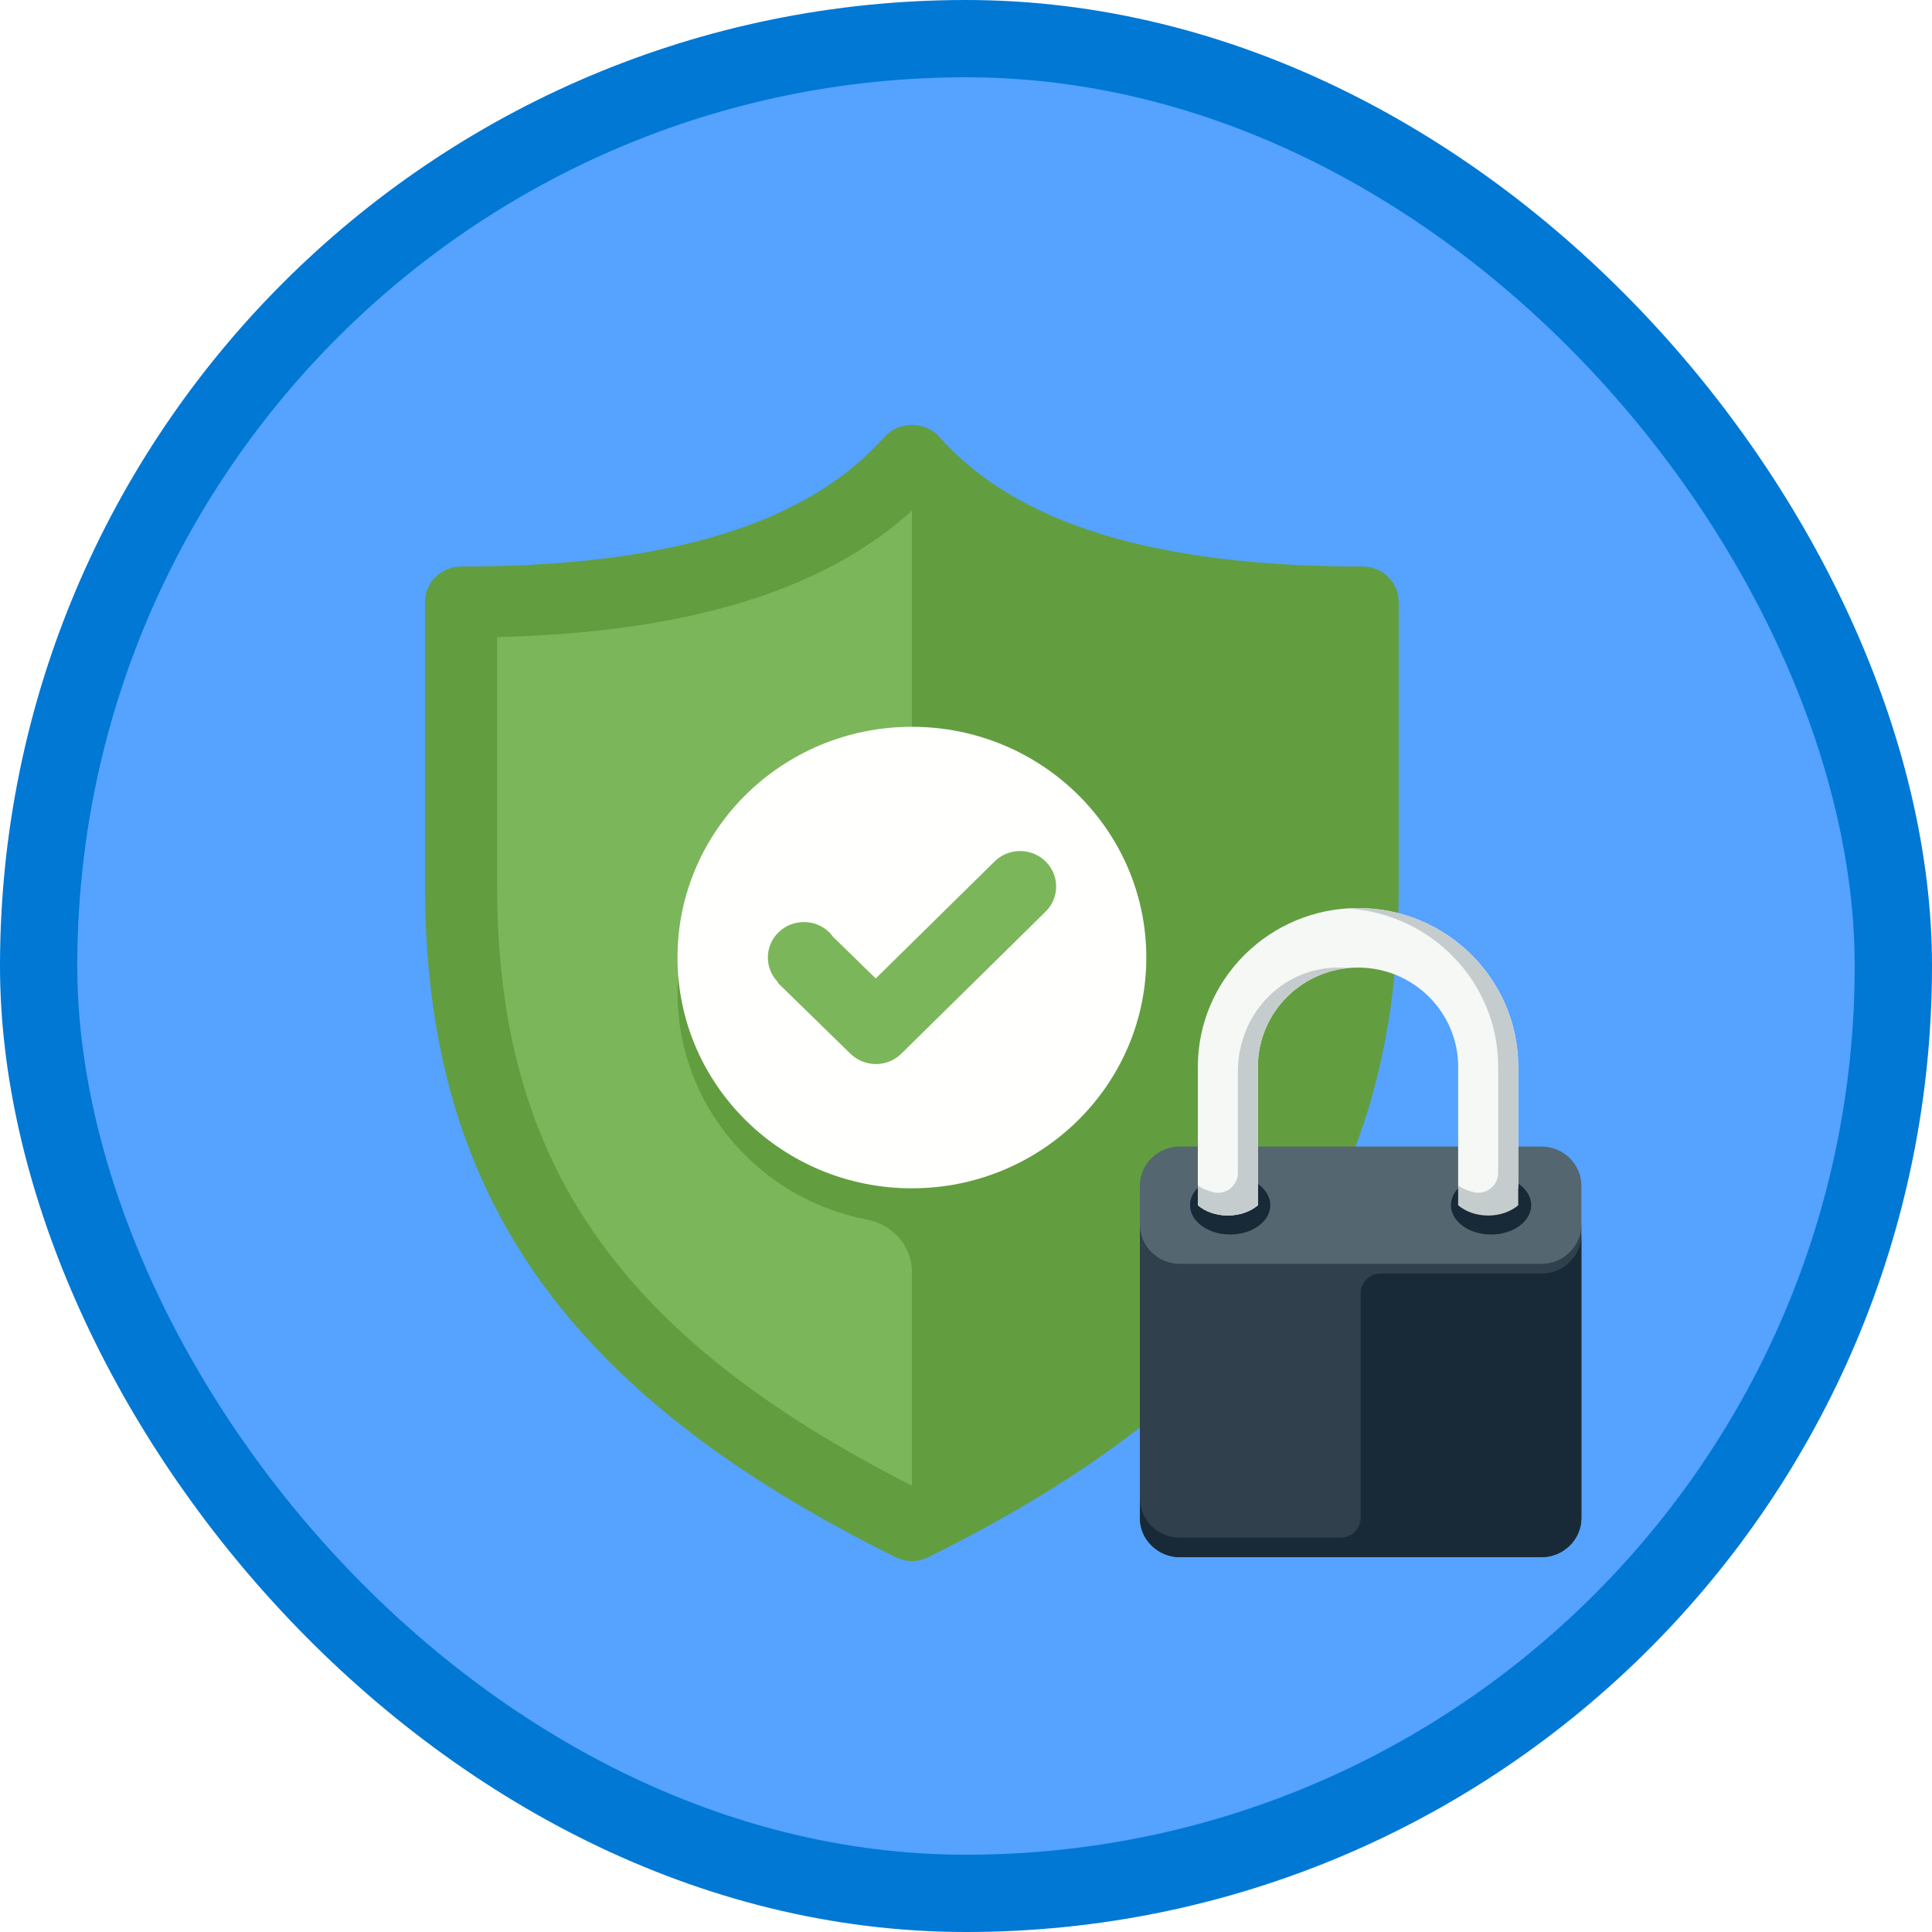 <?xml version="1.0" encoding="UTF-8"?>
<svg width="100px" height="100px" viewBox="0 0 100 100" version="1.1" xmlns="http://www.w3.org/2000/svg" xmlns:xlink="http://www.w3.org/1999/xlink">
    <!-- Generator: Sketch 53.2 (72643) - https://sketchapp.com -->
    <title>M365 Fundamentals/introduction-to-microsoft-365-security-and-compliance</title>
    <desc>Created with Sketch.</desc>
    <defs>
        <rect id="path-1" x="0" y="0" width="96" height="96" rx="48"></rect>
        <filter x="-7.8%" y="-6.8%" width="115.7%" height="113.6%" filterUnits="objectBoundingBox" id="filter-3">
            <feOffset dx="0" dy="2" in="SourceAlpha" result="shadowOffsetOuter1"></feOffset>
            <feColorMatrix values="0 0 0 0 0   0 0 0 0 0   0 0 0 0 0  0 0 0 0.103 0" type="matrix" in="shadowOffsetOuter1" result="shadowMatrixOuter1"></feColorMatrix>
            <feMerge>
                <feMergeNode in="shadowMatrixOuter1"></feMergeNode>
                <feMergeNode in="SourceGraphic"></feMergeNode>
            </feMerge>
        </filter>
        <filter x="-17.4%" y="-11.8%" width="134.8%" height="123.5%" filterUnits="objectBoundingBox" id="filter-4">
            <feOffset dx="0" dy="2" in="SourceAlpha" result="shadowOffsetOuter1"></feOffset>
            <feColorMatrix values="0 0 0 0 0   0 0 0 0 0   0 0 0 0 0  0 0 0 0.099 0" type="matrix" in="shadowOffsetOuter1" result="shadowMatrixOuter1"></feColorMatrix>
            <feMerge>
                <feMergeNode in="shadowMatrixOuter1"></feMergeNode>
                <feMergeNode in="SourceGraphic"></feMergeNode>
            </feMerge>
        </filter>
    </defs>
    <g id="Badges" stroke="none" stroke-width="1" fill="none" fill-rule="evenodd">
        <g id="M365-Fundamentals-2" transform="translate(-50, -1260)">
            <g id="M365-Fundamentals/introduction-to-microsoft-365-security-and-compliance" transform="translate(50, 1260)">
                <g id="Mask" transform="translate(2, 2)">
                    <mask id="mask-2" fill="white">
                        <use xlink:href="#path-1"></use>
                    </mask>
                    <use id="BG" fill="#55A2FF" xlink:href="#path-1"></use>
                    <g id="Shield" filter="url(#filter-3)" mask="url(#mask-2)">
                        <g transform="translate(20, 18)">
                            <path d="M25.2,1.837 C20.307,7.357 11.69,9.188 1.867,9.188 L1.867,23.887 C1.867,39.043 8.691,48.797 25.2,56.962 C41.708,48.797 48.533,39.043 48.533,23.887 L48.533,9.188 C38.711,9.188 30.093,7.357 25.2,1.837" id="Fill-22" fill="#7CB65A"></path>
                            <path d="M25.2,1.837 L25.2,39.506 C18.814,39.506 13.592,34.646 13.113,28.481 C13.09,28.785 13.067,29.089 13.067,29.4 C13.067,35.21 17.283,40.053 22.868,41.123 C24.208,41.38 25.2,42.493 25.2,43.837 L25.2,56.962 C41.708,48.797 48.533,39.043 48.533,23.887 L48.533,9.188 C38.711,9.188 30.093,7.357 25.2,1.837" id="Fill-23" fill="#629E3F"></path>
                            <path d="M3.733,10.978 L3.733,23.87 C3.733,38.108 9.968,47.152 25.2,54.898 C40.432,47.152 46.667,38.108 46.667,23.87 L46.667,10.978 C36.855,10.741 29.796,8.591 25.2,4.438 C20.604,8.591 13.545,10.741 3.733,10.978 Z M25.2,58.8 C24.913,58.8 24.626,58.735 24.362,58.604 C7.287,50.154 0,39.765 0,23.87 L0,9.163 C0,8.147 0.835,7.324 1.867,7.324 C12.613,7.324 19.785,5.125 23.793,0.6 C24.503,-0.2 25.897,-0.2 26.607,0.6 C30.615,5.125 37.787,7.324 48.533,7.324 C49.564,7.324 50.4,8.147 50.4,9.163 L50.4,23.87 C50.4,39.765 43.113,50.154 26.038,58.604 C25.774,58.735 25.487,58.8 25.2,58.8 L25.2,58.8 Z" id="Fill-24" fill="#629E3F"></path>
                            <path d="M37.333,27.562 C37.333,34.158 31.901,39.506 25.2,39.506 C18.499,39.506 13.067,34.158 13.067,27.562 C13.067,20.967 18.499,15.619 25.2,15.619 C31.901,15.619 37.333,20.967 37.333,27.562" id="Fill-25" fill="#FFFFFE"></path>
                            <path d="M32.12,22.588 C31.391,21.871 30.208,21.871 29.48,22.588 L23.328,28.645 L21.105,26.477 C21.052,26.403 20.998,26.33 20.93,26.263 C20.201,25.546 19.019,25.546 18.291,26.263 C17.568,26.972 17.563,28.12 18.271,28.84 L18.249,28.862 L22.014,32.537 C22.743,33.254 23.925,33.254 24.654,32.537 L32.114,25.191 C32.116,25.19 32.118,25.188 32.12,25.187 C32.849,24.469 32.849,23.304 32.12,22.588" id="Fill-26" fill="#7CB65A"></path>
                        </g>
                    </g>
                    <g id="Dark-Lock" filter="url(#filter-4)" mask="url(#mask-2)">
                        <g transform="translate(57, 43)">
                            <g id="Lower" transform="translate(0, 12)">
                                <path d="M22.852,19.577 C22.852,20.69 21.917,21.601 20.774,21.601 L2.077,21.601 C0.935,21.601 0,20.69 0,19.577 L0,4.392 L22.852,4.392 L22.852,19.577" id="Fill-53" fill="#30404D"></path>
                                <path d="M22.852,4.392 C22.852,5.506 21.917,6.417 20.774,6.417 L2.077,6.417 C0.935,6.417 0,5.506 0,4.392 L0,2.368 C0,1.254 0.935,0.343 2.077,0.343 L20.774,0.343 C21.917,0.343 22.852,1.254 22.852,2.368 L22.852,4.392" id="Fill-54" fill="#546670"></path>
                                <path d="M20.774,6.923 L12.465,6.923 C11.891,6.923 11.426,7.376 11.426,7.935 L11.426,19.577 C11.426,20.136 10.961,20.589 10.387,20.589 L2.077,20.589 C0.935,20.589 0,19.678 0,18.564 L0,19.577 C0,20.69 0.935,21.601 2.077,21.601 L20.774,21.601 C21.917,21.601 22.852,20.69 22.852,19.577 L22.852,4.898 C22.852,6.012 21.917,6.923 20.774,6.923" id="Fill-55" fill="#182A37"></path>
                                <path d="M6.752,3.38 C6.752,4.218 5.822,4.898 4.674,4.898 C3.527,4.898 2.597,4.218 2.597,3.38 C2.597,2.542 3.527,1.861 4.674,1.861 C5.822,1.861 6.752,2.542 6.752,3.38" id="Fill-60" fill="#182A37"></path>
                                <path d="M20.255,3.38 C20.255,4.218 19.325,4.898 18.178,4.898 C17.03,4.898 16.1,4.218 16.1,3.38 C16.1,2.542 17.03,1.861 18.178,1.861 C19.325,1.861 20.255,2.542 20.255,3.38" id="Fill-61" fill="#182A37"></path>
                            </g>
                            <g id="Top" transform="translate(3, 0)">
                                <path d="M8.292,0 C3.72,0 0,3.685 0,8.215 L0,15.385 C0.38,15.708 0.932,15.916 1.555,15.916 C2.178,15.916 2.73,15.708 3.109,15.385 L3.109,8.215 C3.109,5.384 5.434,3.081 8.292,3.081 C11.149,3.081 13.474,5.384 13.474,8.215 L13.474,14.376 C13.474,14.943 14.17,15.403 15.029,15.403 C15.887,15.403 16.583,14.943 16.583,14.376 L16.583,8.215 C16.583,3.685 12.864,0 8.292,0" id="Fill-63" fill="#F5F8F5"></path>
                                <path d="M5.319,3.47 C3.319,4.299 2.073,6.304 2.073,8.452 L2.073,13.707 C2.073,14.379 1.43,14.88 0.776,14.702 C0.451,14.613 0.162,14.496 0,14.358 L0,15.385 C0.38,15.708 0.932,15.916 1.555,15.916 C1.735,15.916 1.907,15.894 2.073,15.862 C2.178,15.842 2.279,15.815 2.376,15.784 C2.426,15.767 2.473,15.747 2.521,15.728 C2.592,15.699 2.662,15.668 2.728,15.634 C2.764,15.615 2.799,15.597 2.834,15.576 C2.933,15.518 3.026,15.455 3.109,15.385 L3.109,8.215 C3.109,5.557 5.158,3.365 7.773,3.107 C6.995,3.029 6.169,3.118 5.319,3.47" id="Fill-64" fill="#C5CCCD"></path>
                                <path d="M8.292,0 C8.117,0 7.946,0.015 7.773,0.026 C12.104,0.293 15.547,3.859 15.547,8.215 L15.547,13.707 C15.547,14.379 14.904,14.88 14.25,14.702 C13.925,14.613 13.636,14.496 13.474,14.358 L13.474,15.385 C13.854,15.708 14.406,15.916 15.029,15.916 C15.652,15.916 16.204,15.708 16.583,15.385 L16.583,8.215 C16.583,3.685 12.864,0 8.292,0" id="Fill-65" fill="#C5CCCD"></path>
                            </g>
                        </g>
                    </g>
                </g>
                <g id="Azure-Border" stroke="#0078D4" stroke-width="4">
                    <rect x="2" y="2" width="96" height="96" rx="48"></rect>
                </g>
            </g>
        </g>
    </g>
</svg>